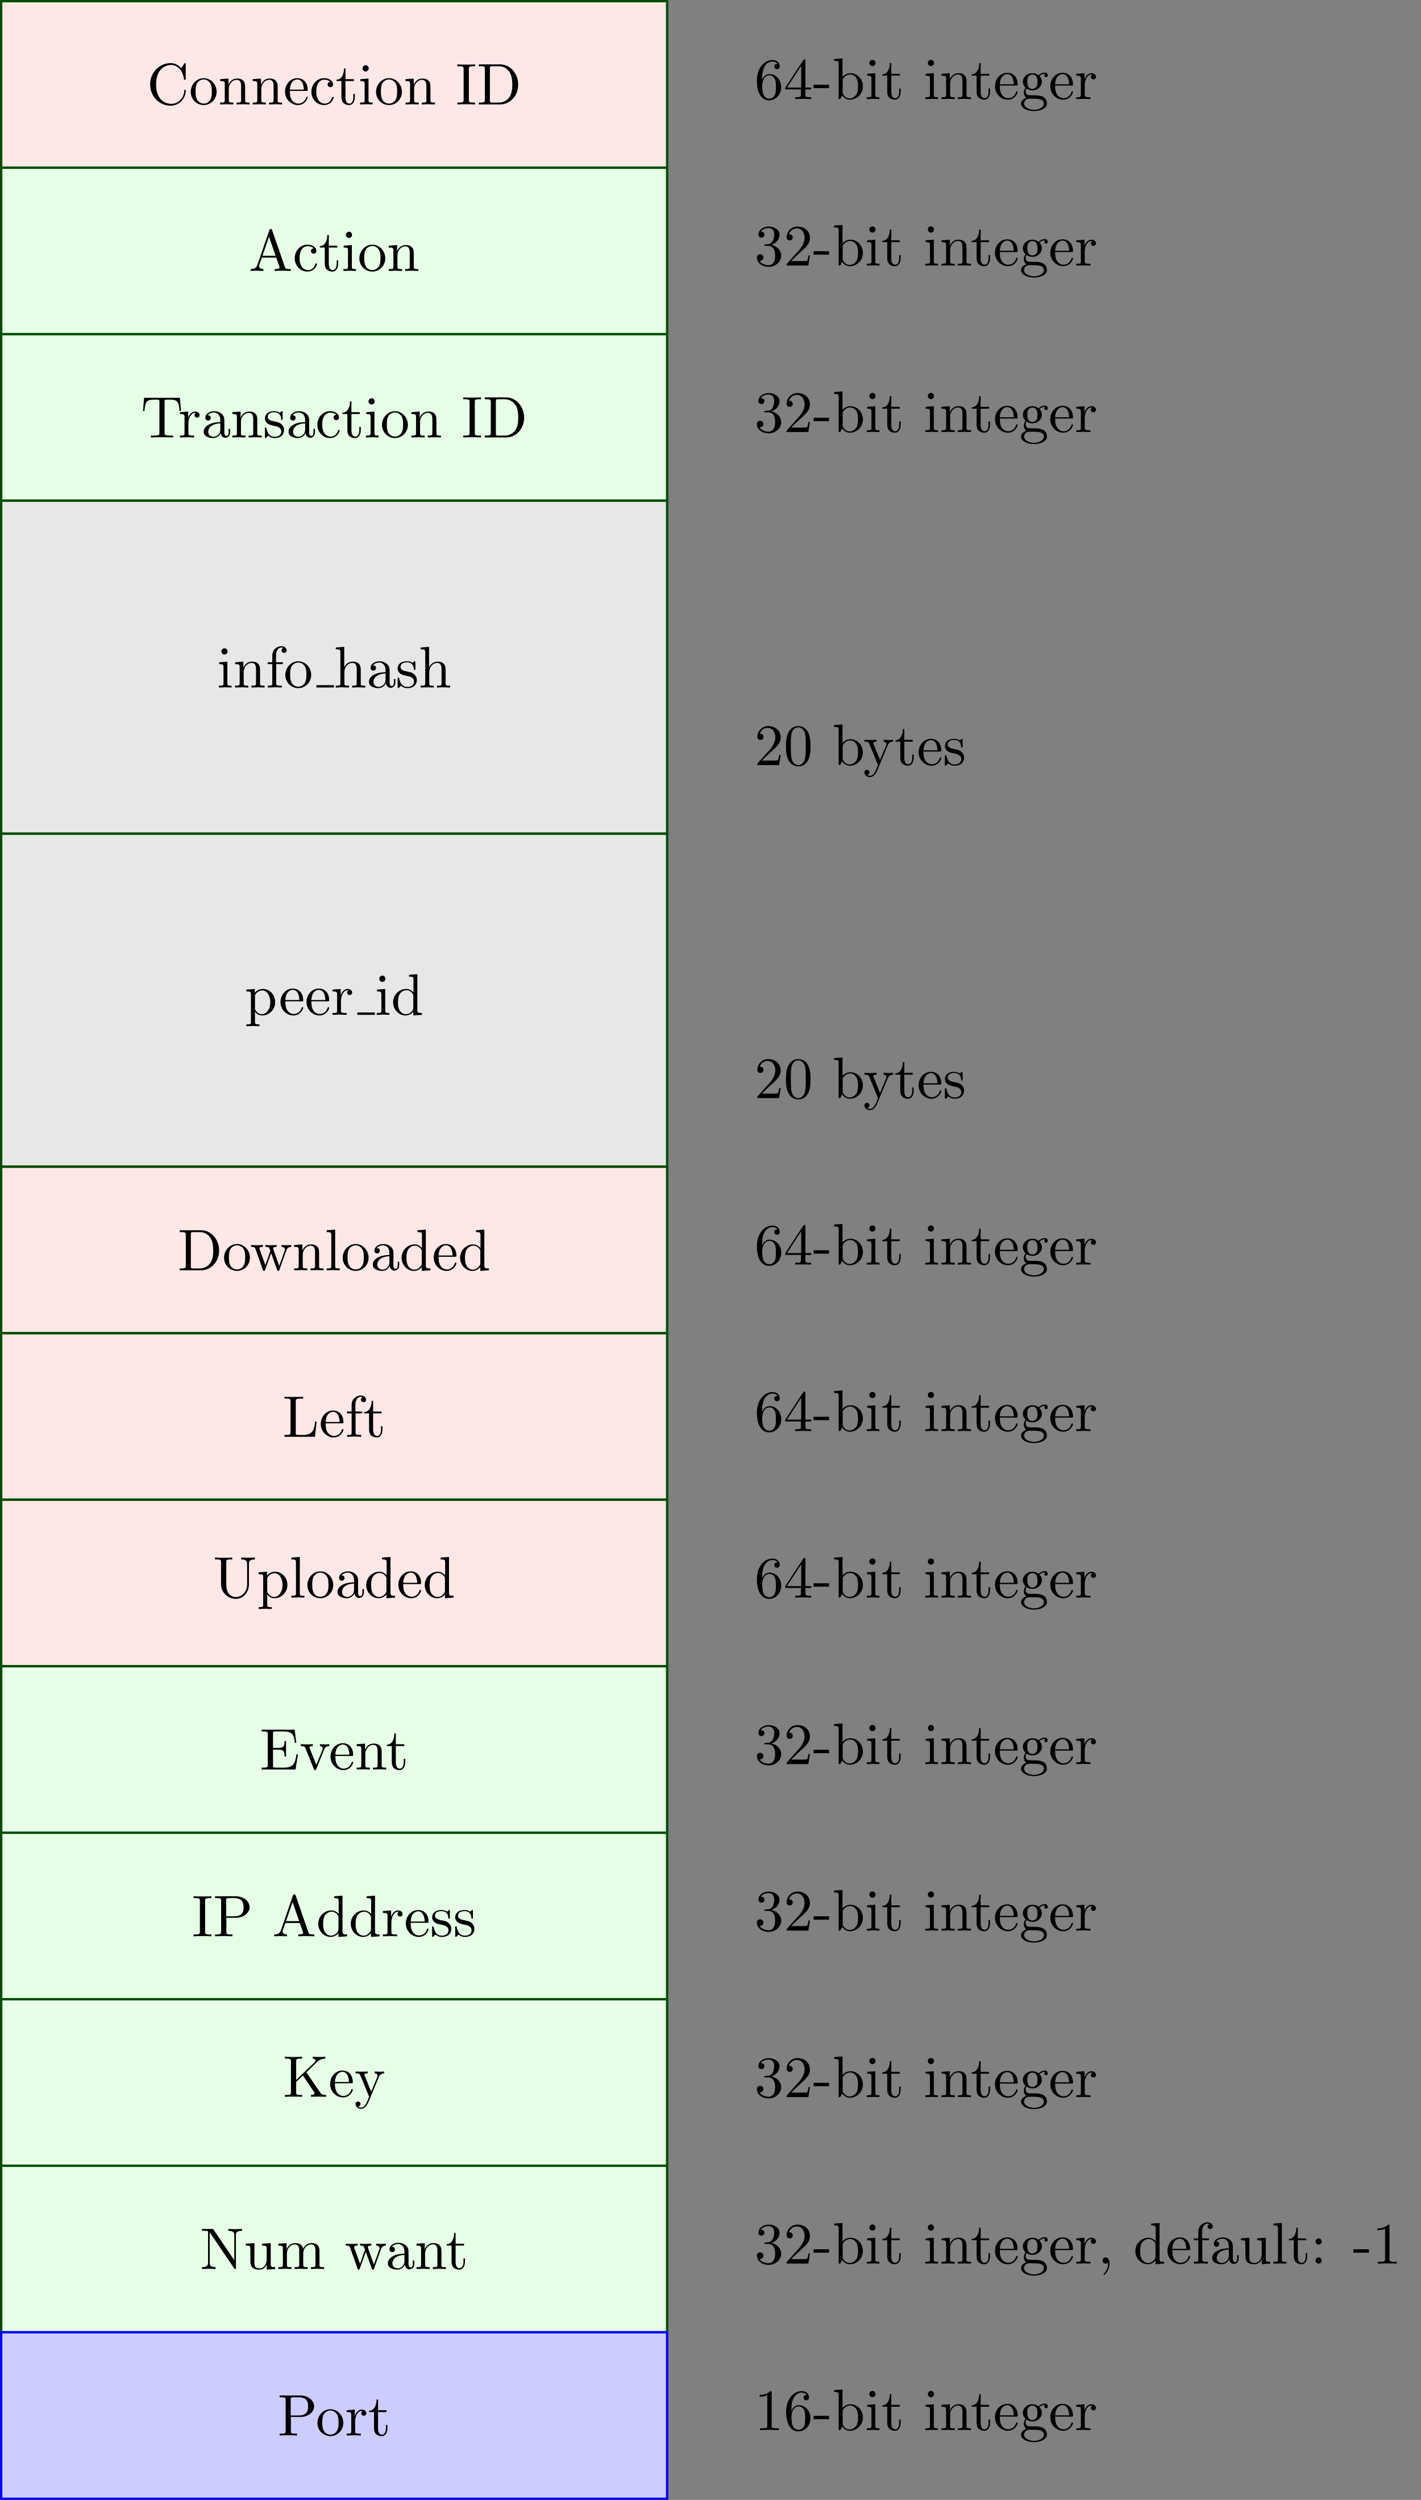 <?xml version="1.0" encoding="UTF-8"?>
<svg xmlns="http://www.w3.org/2000/svg" xmlns:xlink="http://www.w3.org/1999/xlink" width="241.934pt" height="425.595pt" viewBox="0 0 241.934 425.595" version="1.1">
<rect x="0" y="0" width="241.934" height="425.595" fill="#808080" stroke="none"/>
<defs>
<g>
<symbol overflow="visible" id="glyph0-0">
<path style="stroke:none;" d=""/>
</symbol>
<symbol overflow="visible" id="glyph0-1">
<path style="stroke:none;" d="M 0.562 -3.406 C 0.562 -1.344 2.172 0.219 4.031 0.219 C 5.656 0.219 6.625 -1.172 6.625 -2.328 C 6.625 -2.422 6.625 -2.5 6.5 -2.5 C 6.391 -2.5 6.391 -2.438 6.375 -2.328 C 6.297 -0.906 5.234 -0.094 4.141 -0.094 C 3.531 -0.094 1.578 -0.422 1.578 -3.406 C 1.578 -6.375 3.531 -6.719 4.141 -6.719 C 5.219 -6.719 6.109 -5.812 6.312 -4.359 C 6.328 -4.219 6.328 -4.188 6.469 -4.188 C 6.625 -4.188 6.625 -4.219 6.625 -4.422 L 6.625 -6.781 C 6.625 -6.953 6.625 -7.031 6.516 -7.031 C 6.484 -7.031 6.438 -7.031 6.359 -6.906 L 5.859 -6.172 C 5.5 -6.531 4.984 -7.031 4.031 -7.031 C 2.156 -7.031 0.562 -5.438 0.562 -3.406 Z M 0.562 -3.406 "/>
</symbol>
<symbol overflow="visible" id="glyph0-2">
<path style="stroke:none;" d="M 4.688 -2.141 C 4.688 -3.406 3.703 -4.469 2.5 -4.469 C 1.25 -4.469 0.281 -3.375 0.281 -2.141 C 0.281 -0.844 1.312 0.109 2.484 0.109 C 3.688 0.109 4.688 -0.875 4.688 -2.141 Z M 2.5 -0.141 C 2.062 -0.141 1.625 -0.344 1.359 -0.812 C 1.109 -1.25 1.109 -1.859 1.109 -2.219 C 1.109 -2.609 1.109 -3.141 1.344 -3.578 C 1.609 -4.031 2.078 -4.25 2.484 -4.25 C 2.922 -4.25 3.344 -4.031 3.609 -3.594 C 3.875 -3.172 3.875 -2.594 3.875 -2.219 C 3.875 -1.859 3.875 -1.312 3.656 -0.875 C 3.422 -0.422 2.984 -0.141 2.5 -0.141 Z M 2.5 -0.141 "/>
</symbol>
<symbol overflow="visible" id="glyph0-3">
<path style="stroke:none;" d="M 1.094 -3.422 L 1.094 -0.75 C 1.094 -0.312 0.984 -0.312 0.312 -0.312 L 0.312 0 C 0.672 -0.016 1.172 -0.031 1.453 -0.031 C 1.703 -0.031 2.219 -0.016 2.562 0 L 2.562 -0.312 C 1.891 -0.312 1.781 -0.312 1.781 -0.75 L 1.781 -2.594 C 1.781 -3.625 2.5 -4.188 3.125 -4.188 C 3.766 -4.188 3.875 -3.656 3.875 -3.078 L 3.875 -0.75 C 3.875 -0.312 3.766 -0.312 3.094 -0.312 L 3.094 0 C 3.438 -0.016 3.953 -0.031 4.219 -0.031 C 4.469 -0.031 5 -0.016 5.328 0 L 5.328 -0.312 C 4.812 -0.312 4.562 -0.312 4.562 -0.609 L 4.562 -2.516 C 4.562 -3.375 4.562 -3.672 4.25 -4.031 C 4.109 -4.203 3.781 -4.406 3.203 -4.406 C 2.469 -4.406 2 -3.984 1.719 -3.359 L 1.719 -4.406 L 0.312 -4.297 L 0.312 -3.984 C 1.016 -3.984 1.094 -3.922 1.094 -3.422 Z M 1.094 -3.422 "/>
</symbol>
<symbol overflow="visible" id="glyph0-4">
<path style="stroke:none;" d="M 1.109 -2.516 C 1.172 -4 2.016 -4.25 2.359 -4.25 C 3.375 -4.25 3.484 -2.906 3.484 -2.516 Z M 1.109 -2.297 L 3.891 -2.297 C 4.109 -2.297 4.141 -2.297 4.141 -2.516 C 4.141 -3.5 3.594 -4.469 2.359 -4.469 C 1.203 -4.469 0.281 -3.438 0.281 -2.188 C 0.281 -0.859 1.328 0.109 2.469 0.109 C 3.688 0.109 4.141 -1 4.141 -1.188 C 4.141 -1.281 4.062 -1.312 4 -1.312 C 3.922 -1.312 3.891 -1.25 3.875 -1.172 C 3.531 -0.141 2.625 -0.141 2.531 -0.141 C 2.031 -0.141 1.641 -0.438 1.406 -0.812 C 1.109 -1.281 1.109 -1.938 1.109 -2.297 Z M 1.109 -2.297 "/>
</symbol>
<symbol overflow="visible" id="glyph0-5">
<path style="stroke:none;" d="M 1.172 -2.172 C 1.172 -3.797 1.984 -4.219 2.516 -4.219 C 2.609 -4.219 3.234 -4.203 3.578 -3.844 C 3.172 -3.812 3.109 -3.516 3.109 -3.391 C 3.109 -3.125 3.297 -2.938 3.562 -2.938 C 3.828 -2.938 4.031 -3.094 4.031 -3.406 C 4.031 -4.078 3.266 -4.469 2.5 -4.469 C 1.25 -4.469 0.344 -3.391 0.344 -2.156 C 0.344 -0.875 1.328 0.109 2.484 0.109 C 3.812 0.109 4.141 -1.094 4.141 -1.188 C 4.141 -1.281 4.031 -1.281 4 -1.281 C 3.922 -1.281 3.891 -1.25 3.875 -1.188 C 3.594 -0.266 2.938 -0.141 2.578 -0.141 C 2.047 -0.141 1.172 -0.562 1.172 -2.172 Z M 1.172 -2.172 "/>
</symbol>
<symbol overflow="visible" id="glyph0-6">
<path style="stroke:none;" d="M 1.719 -3.984 L 3.156 -3.984 L 3.156 -4.297 L 1.719 -4.297 L 1.719 -6.125 L 1.469 -6.125 C 1.469 -5.312 1.172 -4.25 0.188 -4.203 L 0.188 -3.984 L 1.031 -3.984 L 1.031 -1.234 C 1.031 -0.016 1.969 0.109 2.328 0.109 C 3.031 0.109 3.312 -0.594 3.312 -1.234 L 3.312 -1.797 L 3.062 -1.797 L 3.062 -1.25 C 3.062 -0.516 2.766 -0.141 2.391 -0.141 C 1.719 -0.141 1.719 -1.047 1.719 -1.219 Z M 1.719 -3.984 "/>
</symbol>
<symbol overflow="visible" id="glyph0-7">
<path style="stroke:none;" d="M 1.766 -4.406 L 0.375 -4.297 L 0.375 -3.984 C 1.016 -3.984 1.109 -3.922 1.109 -3.438 L 1.109 -0.75 C 1.109 -0.312 1 -0.312 0.328 -0.312 L 0.328 0 C 0.641 -0.016 1.188 -0.031 1.422 -0.031 C 1.781 -0.031 2.125 -0.016 2.469 0 L 2.469 -0.312 C 1.797 -0.312 1.766 -0.359 1.766 -0.75 Z M 1.797 -6.141 C 1.797 -6.453 1.562 -6.672 1.281 -6.672 C 0.969 -6.672 0.75 -6.406 0.75 -6.141 C 0.75 -5.875 0.969 -5.609 1.281 -5.609 C 1.562 -5.609 1.797 -5.828 1.797 -6.141 Z M 1.797 -6.141 "/>
</symbol>
<symbol overflow="visible" id="glyph0-8">
<path style="stroke:none;" d="M 2.25 -6.031 C 2.25 -6.391 2.266 -6.5 3.062 -6.5 L 3.312 -6.5 L 3.312 -6.812 C 2.969 -6.781 2.188 -6.781 1.797 -6.781 C 1.422 -6.781 0.625 -6.781 0.281 -6.812 L 0.281 -6.5 L 0.531 -6.5 C 1.328 -6.5 1.359 -6.391 1.359 -6.031 L 1.359 -0.781 C 1.359 -0.422 1.328 -0.312 0.531 -0.312 L 0.281 -0.312 L 0.281 0 C 0.625 -0.031 1.422 -0.031 1.797 -0.031 C 2.188 -0.031 2.969 -0.031 3.312 0 L 3.312 -0.312 L 3.062 -0.312 C 2.266 -0.312 2.25 -0.422 2.25 -0.781 Z M 2.25 -6.031 "/>
</symbol>
<symbol overflow="visible" id="glyph0-9">
<path style="stroke:none;" d="M 0.344 -6.812 L 0.344 -6.5 L 0.594 -6.5 C 1.359 -6.5 1.375 -6.391 1.375 -6.031 L 1.375 -0.781 C 1.375 -0.422 1.359 -0.312 0.594 -0.312 L 0.344 -0.312 L 0.344 0 L 4 0 C 5.672 0 7.047 -1.469 7.047 -3.344 C 7.047 -5.25 5.703 -6.812 4 -6.812 Z M 2.719 -0.312 C 2.25 -0.312 2.234 -0.375 2.234 -0.703 L 2.234 -6.094 C 2.234 -6.438 2.25 -6.5 2.719 -6.5 L 3.719 -6.5 C 4.344 -6.5 5.031 -6.281 5.531 -5.578 C 5.969 -4.984 6.047 -4.125 6.047 -3.344 C 6.047 -2.25 5.859 -1.641 5.5 -1.156 C 5.297 -0.891 4.734 -0.312 3.734 -0.312 Z M 2.719 -0.312 "/>
</symbol>
<symbol overflow="visible" id="glyph0-10">
<path style="stroke:none;" d="M 1.312 -3.266 L 1.312 -3.516 C 1.312 -6.031 2.547 -6.391 3.062 -6.391 C 3.297 -6.391 3.719 -6.328 3.938 -5.984 C 3.781 -5.984 3.391 -5.984 3.391 -5.547 C 3.391 -5.234 3.625 -5.078 3.844 -5.078 C 4 -5.078 4.312 -5.172 4.312 -5.562 C 4.312 -6.156 3.875 -6.641 3.047 -6.641 C 1.766 -6.641 0.422 -5.359 0.422 -3.156 C 0.422 -0.484 1.578 0.219 2.5 0.219 C 3.609 0.219 4.562 -0.719 4.562 -2.031 C 4.562 -3.297 3.672 -4.25 2.562 -4.25 C 1.891 -4.25 1.516 -3.75 1.312 -3.266 Z M 2.5 -0.062 C 1.875 -0.062 1.578 -0.656 1.516 -0.812 C 1.328 -1.281 1.328 -2.078 1.328 -2.25 C 1.328 -3.031 1.656 -4.031 2.547 -4.031 C 2.719 -4.031 3.172 -4.031 3.484 -3.406 C 3.656 -3.047 3.656 -2.531 3.656 -2.047 C 3.656 -1.562 3.656 -1.062 3.484 -0.703 C 3.188 -0.109 2.734 -0.062 2.5 -0.062 Z M 2.5 -0.062 "/>
</symbol>
<symbol overflow="visible" id="glyph0-11">
<path style="stroke:none;" d="M 2.938 -1.641 L 2.938 -0.781 C 2.938 -0.422 2.906 -0.312 2.172 -0.312 L 1.969 -0.312 L 1.969 0 C 2.375 -0.031 2.891 -0.031 3.312 -0.031 C 3.734 -0.031 4.25 -0.031 4.672 0 L 4.672 -0.312 L 4.453 -0.312 C 3.719 -0.312 3.703 -0.422 3.703 -0.781 L 3.703 -1.641 L 4.688 -1.641 L 4.688 -1.953 L 3.703 -1.953 L 3.703 -6.484 C 3.703 -6.688 3.703 -6.75 3.531 -6.75 C 3.453 -6.75 3.422 -6.75 3.344 -6.625 L 0.281 -1.953 L 0.281 -1.641 Z M 2.984 -1.953 L 0.562 -1.953 L 2.984 -5.672 Z M 2.984 -1.953 "/>
</symbol>
<symbol overflow="visible" id="glyph0-12">
<path style="stroke:none;" d="M 2.75 -1.859 L 2.75 -2.438 L 0.109 -2.438 L 0.109 -1.859 Z M 2.75 -1.859 "/>
</symbol>
<symbol overflow="visible" id="glyph0-13">
<path style="stroke:none;" d="M 1.719 -3.766 L 1.719 -6.922 L 0.281 -6.812 L 0.281 -6.5 C 0.984 -6.5 1.062 -6.438 1.062 -5.938 L 1.062 0 L 1.312 0 C 1.312 -0.016 1.391 -0.156 1.672 -0.625 C 1.812 -0.391 2.234 0.109 2.969 0.109 C 4.156 0.109 5.188 -0.875 5.188 -2.156 C 5.188 -3.422 4.219 -4.406 3.078 -4.406 C 2.297 -4.406 1.875 -3.938 1.719 -3.766 Z M 1.75 -1.141 L 1.75 -3.188 C 1.75 -3.375 1.75 -3.391 1.859 -3.547 C 2.25 -4.109 2.797 -4.188 3.031 -4.188 C 3.484 -4.188 3.844 -3.922 4.078 -3.547 C 4.344 -3.141 4.359 -2.578 4.359 -2.156 C 4.359 -1.797 4.344 -1.203 4.062 -0.75 C 3.844 -0.438 3.469 -0.109 2.938 -0.109 C 2.484 -0.109 2.125 -0.344 1.891 -0.719 C 1.75 -0.922 1.75 -0.953 1.75 -1.141 Z M 1.75 -1.141 "/>
</symbol>
<symbol overflow="visible" id="glyph0-14">
<path style="stroke:none;" d="M 2.219 -1.719 C 1.344 -1.719 1.344 -2.719 1.344 -2.938 C 1.344 -3.203 1.359 -3.531 1.5 -3.781 C 1.578 -3.891 1.812 -4.172 2.219 -4.172 C 3.078 -4.172 3.078 -3.188 3.078 -2.953 C 3.078 -2.688 3.078 -2.359 2.922 -2.109 C 2.844 -2 2.609 -1.719 2.219 -1.719 Z M 1.062 -1.328 C 1.062 -1.359 1.062 -1.594 1.219 -1.797 C 1.609 -1.516 2.031 -1.484 2.219 -1.484 C 3.141 -1.484 3.828 -2.172 3.828 -2.938 C 3.828 -3.312 3.672 -3.672 3.422 -3.906 C 3.781 -4.25 4.141 -4.297 4.312 -4.297 C 4.344 -4.297 4.391 -4.297 4.422 -4.281 C 4.312 -4.25 4.25 -4.141 4.25 -4.016 C 4.25 -3.844 4.391 -3.734 4.547 -3.734 C 4.641 -3.734 4.828 -3.797 4.828 -4.031 C 4.828 -4.203 4.719 -4.516 4.328 -4.516 C 4.125 -4.516 3.688 -4.453 3.266 -4.047 C 2.844 -4.375 2.438 -4.406 2.219 -4.406 C 1.281 -4.406 0.594 -3.719 0.594 -2.953 C 0.594 -2.516 0.812 -2.141 1.062 -1.922 C 0.938 -1.781 0.75 -1.453 0.75 -1.094 C 0.75 -0.781 0.891 -0.406 1.203 -0.203 C 0.594 -0.047 0.281 0.391 0.281 0.781 C 0.281 1.5 1.266 2.047 2.484 2.047 C 3.656 2.047 4.688 1.547 4.688 0.766 C 4.688 0.422 4.562 -0.094 4.047 -0.375 C 3.516 -0.641 2.938 -0.641 2.328 -0.641 C 2.078 -0.641 1.656 -0.641 1.578 -0.656 C 1.266 -0.703 1.062 -1 1.062 -1.328 Z M 2.5 1.828 C 1.484 1.828 0.797 1.312 0.797 0.781 C 0.797 0.328 1.172 -0.047 1.609 -0.062 L 2.203 -0.062 C 3.062 -0.062 4.172 -0.062 4.172 0.781 C 4.172 1.328 3.469 1.828 2.5 1.828 Z M 2.5 1.828 "/>
</symbol>
<symbol overflow="visible" id="glyph0-15">
<path style="stroke:none;" d="M 1.672 -3.312 L 1.672 -4.406 L 0.281 -4.297 L 0.281 -3.984 C 0.984 -3.984 1.062 -3.922 1.062 -3.422 L 1.062 -0.75 C 1.062 -0.312 0.953 -0.312 0.281 -0.312 L 0.281 0 C 0.672 -0.016 1.141 -0.031 1.422 -0.031 C 1.812 -0.031 2.281 -0.031 2.688 0 L 2.688 -0.312 L 2.469 -0.312 C 1.734 -0.312 1.719 -0.422 1.719 -0.781 L 1.719 -2.312 C 1.719 -3.297 2.141 -4.188 2.891 -4.188 C 2.953 -4.188 2.984 -4.188 3 -4.172 C 2.969 -4.172 2.766 -4.047 2.766 -3.781 C 2.766 -3.516 2.984 -3.359 3.203 -3.359 C 3.375 -3.359 3.625 -3.484 3.625 -3.797 C 3.625 -4.109 3.312 -4.406 2.891 -4.406 C 2.156 -4.406 1.797 -3.734 1.672 -3.312 Z M 1.672 -3.312 "/>
</symbol>
<symbol overflow="visible" id="glyph0-16">
<path style="stroke:none;" d="M 3.969 -6.938 C 3.922 -7.062 3.891 -7.141 3.734 -7.141 C 3.578 -7.141 3.547 -7.078 3.5 -6.938 L 1.438 -0.984 C 1.25 -0.469 0.859 -0.312 0.312 -0.312 L 0.312 0 C 0.547 -0.016 0.984 -0.031 1.328 -0.031 C 1.641 -0.031 2.156 -0.016 2.484 0 L 2.484 -0.312 C 1.984 -0.312 1.734 -0.562 1.734 -0.812 C 1.734 -0.844 1.75 -0.953 1.75 -0.969 L 2.219 -2.266 L 4.672 -2.266 L 5.203 -0.75 C 5.219 -0.703 5.234 -0.641 5.234 -0.609 C 5.234 -0.312 4.672 -0.312 4.406 -0.312 L 4.406 0 C 4.766 -0.031 5.469 -0.031 5.844 -0.031 C 6.266 -0.031 6.734 -0.016 7.141 0 L 7.141 -0.312 L 6.969 -0.312 C 6.375 -0.312 6.234 -0.375 6.125 -0.703 Z M 3.438 -5.828 L 4.562 -2.578 L 2.328 -2.578 Z M 3.438 -5.828 "/>
</symbol>
<symbol overflow="visible" id="glyph0-17">
<path style="stroke:none;" d="M 2.891 -3.516 C 3.703 -3.781 4.281 -4.469 4.281 -5.266 C 4.281 -6.078 3.406 -6.641 2.453 -6.641 C 1.453 -6.641 0.688 -6.047 0.688 -5.281 C 0.688 -4.953 0.906 -4.766 1.203 -4.766 C 1.5 -4.766 1.703 -4.984 1.703 -5.281 C 1.703 -5.766 1.234 -5.766 1.094 -5.766 C 1.391 -6.266 2.047 -6.391 2.406 -6.391 C 2.828 -6.391 3.375 -6.172 3.375 -5.281 C 3.375 -5.156 3.344 -4.578 3.094 -4.141 C 2.797 -3.656 2.453 -3.625 2.203 -3.625 C 2.125 -3.609 1.891 -3.594 1.812 -3.594 C 1.734 -3.578 1.672 -3.562 1.672 -3.469 C 1.672 -3.359 1.734 -3.359 1.906 -3.359 L 2.344 -3.359 C 3.156 -3.359 3.531 -2.688 3.531 -1.703 C 3.531 -0.344 2.844 -0.062 2.406 -0.062 C 1.969 -0.062 1.219 -0.234 0.875 -0.812 C 1.219 -0.766 1.531 -0.984 1.531 -1.359 C 1.531 -1.719 1.266 -1.922 0.984 -1.922 C 0.734 -1.922 0.422 -1.781 0.422 -1.344 C 0.422 -0.438 1.344 0.219 2.438 0.219 C 3.656 0.219 4.562 -0.688 4.562 -1.703 C 4.562 -2.516 3.922 -3.297 2.891 -3.516 Z M 2.891 -3.516 "/>
</symbol>
<symbol overflow="visible" id="glyph0-18">
<path style="stroke:none;" d="M 1.266 -0.766 L 2.328 -1.797 C 3.875 -3.172 4.469 -3.703 4.469 -4.703 C 4.469 -5.844 3.578 -6.641 2.359 -6.641 C 1.234 -6.641 0.5 -5.719 0.5 -4.828 C 0.5 -4.281 1 -4.281 1.031 -4.281 C 1.203 -4.281 1.547 -4.391 1.547 -4.812 C 1.547 -5.062 1.359 -5.328 1.016 -5.328 C 0.938 -5.328 0.922 -5.328 0.891 -5.312 C 1.109 -5.969 1.656 -6.328 2.234 -6.328 C 3.141 -6.328 3.562 -5.516 3.562 -4.703 C 3.562 -3.906 3.078 -3.125 2.516 -2.5 L 0.609 -0.375 C 0.5 -0.266 0.5 -0.234 0.5 0 L 4.203 0 L 4.469 -1.734 L 4.234 -1.734 C 4.172 -1.438 4.109 -1 4 -0.844 C 3.938 -0.766 3.281 -0.766 3.062 -0.766 Z M 1.266 -0.766 "/>
</symbol>
<symbol overflow="visible" id="glyph0-19">
<path style="stroke:none;" d="M 6.641 -6.75 L 0.547 -6.75 L 0.359 -4.5 L 0.609 -4.5 C 0.75 -6.109 0.891 -6.438 2.406 -6.438 C 2.578 -6.438 2.844 -6.438 2.938 -6.422 C 3.156 -6.375 3.156 -6.266 3.156 -6.047 L 3.156 -0.781 C 3.156 -0.453 3.156 -0.312 2.109 -0.312 L 1.703 -0.312 L 1.703 0 C 2.109 -0.031 3.125 -0.031 3.594 -0.031 C 4.047 -0.031 5.078 -0.031 5.484 0 L 5.484 -0.312 L 5.078 -0.312 C 4.031 -0.312 4.031 -0.453 4.031 -0.781 L 4.031 -6.047 C 4.031 -6.234 4.031 -6.375 4.219 -6.422 C 4.328 -6.438 4.594 -6.438 4.781 -6.438 C 6.297 -6.438 6.438 -6.109 6.578 -4.5 L 6.828 -4.5 Z M 6.641 -6.75 "/>
</symbol>
<symbol overflow="visible" id="glyph0-20">
<path style="stroke:none;" d="M 3.312 -0.75 C 3.359 -0.359 3.625 0.062 4.094 0.062 C 4.312 0.062 4.922 -0.078 4.922 -0.891 L 4.922 -1.453 L 4.672 -1.453 L 4.672 -0.891 C 4.672 -0.312 4.422 -0.25 4.312 -0.25 C 3.984 -0.25 3.938 -0.703 3.938 -0.75 L 3.938 -2.734 C 3.938 -3.156 3.938 -3.547 3.578 -3.922 C 3.188 -4.312 2.688 -4.469 2.219 -4.469 C 1.391 -4.469 0.703 -4 0.703 -3.344 C 0.703 -3.047 0.906 -2.875 1.172 -2.875 C 1.453 -2.875 1.625 -3.078 1.625 -3.328 C 1.625 -3.453 1.578 -3.781 1.109 -3.781 C 1.391 -4.141 1.875 -4.25 2.188 -4.25 C 2.688 -4.25 3.25 -3.859 3.25 -2.969 L 3.25 -2.609 C 2.734 -2.578 2.047 -2.547 1.422 -2.25 C 0.672 -1.906 0.422 -1.391 0.422 -0.953 C 0.422 -0.141 1.391 0.109 2.016 0.109 C 2.672 0.109 3.125 -0.297 3.312 -0.75 Z M 3.25 -2.391 L 3.25 -1.391 C 3.25 -0.453 2.531 -0.109 2.078 -0.109 C 1.594 -0.109 1.188 -0.453 1.188 -0.953 C 1.188 -1.5 1.609 -2.328 3.25 -2.391 Z M 3.25 -2.391 "/>
</symbol>
<symbol overflow="visible" id="glyph0-21">
<path style="stroke:none;" d="M 2.078 -1.938 C 2.297 -1.891 3.109 -1.734 3.109 -1.016 C 3.109 -0.516 2.766 -0.109 1.984 -0.109 C 1.141 -0.109 0.781 -0.672 0.594 -1.531 C 0.562 -1.656 0.562 -1.688 0.453 -1.688 C 0.328 -1.688 0.328 -1.625 0.328 -1.453 L 0.328 -0.125 C 0.328 0.047 0.328 0.109 0.438 0.109 C 0.484 0.109 0.5 0.094 0.688 -0.094 C 0.703 -0.109 0.703 -0.125 0.891 -0.312 C 1.328 0.094 1.781 0.109 1.984 0.109 C 3.125 0.109 3.594 -0.562 3.594 -1.281 C 3.594 -1.797 3.297 -2.109 3.172 -2.219 C 2.844 -2.547 2.453 -2.625 2.031 -2.703 C 1.469 -2.812 0.812 -2.938 0.812 -3.516 C 0.812 -3.875 1.062 -4.281 1.922 -4.281 C 3.016 -4.281 3.078 -3.375 3.094 -3.078 C 3.094 -2.984 3.188 -2.984 3.203 -2.984 C 3.344 -2.984 3.344 -3.031 3.344 -3.219 L 3.344 -4.234 C 3.344 -4.391 3.344 -4.469 3.234 -4.469 C 3.188 -4.469 3.156 -4.469 3.031 -4.344 C 3 -4.312 2.906 -4.219 2.859 -4.188 C 2.484 -4.469 2.078 -4.469 1.922 -4.469 C 0.703 -4.469 0.328 -3.797 0.328 -3.234 C 0.328 -2.891 0.484 -2.609 0.75 -2.391 C 1.078 -2.141 1.359 -2.078 2.078 -1.938 Z M 2.078 -1.938 "/>
</symbol>
<symbol overflow="visible" id="glyph0-22">
<path style="stroke:none;" d="M 1.75 -4.297 L 1.75 -5.453 C 1.75 -6.328 2.219 -6.812 2.656 -6.812 C 2.688 -6.812 2.844 -6.812 2.984 -6.734 C 2.875 -6.703 2.688 -6.562 2.688 -6.312 C 2.688 -6.094 2.844 -5.891 3.125 -5.891 C 3.406 -5.891 3.562 -6.094 3.562 -6.328 C 3.562 -6.703 3.188 -7.031 2.656 -7.031 C 1.969 -7.031 1.109 -6.5 1.109 -5.438 L 1.109 -4.297 L 0.328 -4.297 L 0.328 -3.984 L 1.109 -3.984 L 1.109 -0.75 C 1.109 -0.312 1 -0.312 0.344 -0.312 L 0.344 0 C 0.734 -0.016 1.203 -0.031 1.469 -0.031 C 1.875 -0.031 2.344 -0.031 2.734 0 L 2.734 -0.312 L 2.531 -0.312 C 1.797 -0.312 1.781 -0.422 1.781 -0.781 L 1.781 -3.984 L 2.906 -3.984 L 2.906 -4.297 Z M 1.75 -4.297 "/>
</symbol>
<symbol overflow="visible" id="glyph0-23">
<path style="stroke:none;" d="M 1.094 -0.75 C 1.094 -0.312 0.984 -0.312 0.312 -0.312 L 0.312 0 C 0.672 -0.016 1.172 -0.031 1.453 -0.031 C 1.703 -0.031 2.219 -0.016 2.562 0 L 2.562 -0.312 C 1.891 -0.312 1.781 -0.312 1.781 -0.75 L 1.781 -2.594 C 1.781 -3.625 2.5 -4.188 3.125 -4.188 C 3.766 -4.188 3.875 -3.656 3.875 -3.078 L 3.875 -0.75 C 3.875 -0.312 3.766 -0.312 3.094 -0.312 L 3.094 0 C 3.438 -0.016 3.953 -0.031 4.219 -0.031 C 4.469 -0.031 5 -0.016 5.328 0 L 5.328 -0.312 C 4.812 -0.312 4.562 -0.312 4.562 -0.609 L 4.562 -2.516 C 4.562 -3.375 4.562 -3.672 4.25 -4.031 C 4.109 -4.203 3.781 -4.406 3.203 -4.406 C 2.359 -4.406 1.922 -3.812 1.75 -3.422 L 1.75 -6.922 L 0.312 -6.812 L 0.312 -6.5 C 1.016 -6.5 1.094 -6.438 1.094 -5.938 Z M 1.094 -0.75 "/>
</symbol>
<symbol overflow="visible" id="glyph0-24">
<path style="stroke:none;" d="M 4.578 -3.188 C 4.578 -3.984 4.531 -4.781 4.188 -5.516 C 3.734 -6.484 2.906 -6.641 2.5 -6.641 C 1.891 -6.641 1.172 -6.375 0.75 -5.453 C 0.438 -4.766 0.391 -3.984 0.391 -3.188 C 0.391 -2.438 0.422 -1.547 0.844 -0.781 C 1.266 0.016 2 0.219 2.484 0.219 C 3.016 0.219 3.781 0.016 4.219 -0.938 C 4.531 -1.625 4.578 -2.406 4.578 -3.188 Z M 2.484 0 C 2.094 0 1.5 -0.25 1.328 -1.203 C 1.219 -1.797 1.219 -2.719 1.219 -3.312 C 1.219 -3.953 1.219 -4.609 1.297 -5.141 C 1.484 -6.328 2.234 -6.422 2.484 -6.422 C 2.812 -6.422 3.469 -6.234 3.656 -5.25 C 3.766 -4.688 3.766 -3.938 3.766 -3.312 C 3.766 -2.562 3.766 -1.891 3.656 -1.25 C 3.5 -0.297 2.938 0 2.484 0 Z M 2.484 0 "/>
</symbol>
<symbol overflow="visible" id="glyph0-25">
<path style="stroke:none;" d="M 4.141 -3.344 C 4.391 -3.984 4.906 -3.984 5.062 -3.984 L 5.062 -4.297 C 4.828 -4.281 4.547 -4.266 4.312 -4.266 C 4.141 -4.266 3.672 -4.281 3.453 -4.297 L 3.453 -3.984 C 3.766 -3.984 3.922 -3.812 3.922 -3.562 C 3.922 -3.453 3.906 -3.438 3.859 -3.312 L 2.844 -0.875 L 1.75 -3.547 C 1.703 -3.656 1.688 -3.688 1.688 -3.734 C 1.688 -3.984 2.047 -3.984 2.25 -3.984 L 2.25 -4.297 C 1.984 -4.281 1.328 -4.266 1.156 -4.266 C 0.891 -4.266 0.484 -4.281 0.188 -4.297 L 0.188 -3.984 C 0.672 -3.984 0.859 -3.984 1 -3.641 L 2.5 0 C 2.438 0.125 2.297 0.453 2.25 0.594 C 2.031 1.141 1.75 1.828 1.109 1.828 C 1.062 1.828 0.828 1.828 0.641 1.641 C 0.953 1.609 1.031 1.391 1.031 1.219 C 1.031 0.969 0.844 0.812 0.609 0.812 C 0.406 0.812 0.188 0.938 0.188 1.234 C 0.188 1.688 0.609 2.047 1.109 2.047 C 1.734 2.047 2.141 1.469 2.375 0.906 Z M 4.141 -3.344 "/>
</symbol>
<symbol overflow="visible" id="glyph0-26">
<path style="stroke:none;" d="M 1.719 -3.75 L 1.719 -4.406 L 0.281 -4.297 L 0.281 -3.984 C 0.984 -3.984 1.062 -3.922 1.062 -3.484 L 1.062 1.172 C 1.062 1.625 0.953 1.625 0.281 1.625 L 0.281 1.938 C 0.625 1.922 1.141 1.906 1.391 1.906 C 1.672 1.906 2.172 1.922 2.516 1.938 L 2.516 1.625 C 1.859 1.625 1.75 1.625 1.75 1.172 L 1.75 -0.594 C 1.797 -0.422 2.219 0.109 2.969 0.109 C 4.156 0.109 5.188 -0.875 5.188 -2.156 C 5.188 -3.422 4.234 -4.406 3.109 -4.406 C 2.328 -4.406 1.906 -3.969 1.719 -3.75 Z M 1.75 -1.141 L 1.75 -3.359 C 2.031 -3.875 2.516 -4.156 3.031 -4.156 C 3.766 -4.156 4.359 -3.281 4.359 -2.156 C 4.359 -0.953 3.672 -0.109 2.938 -0.109 C 2.531 -0.109 2.156 -0.312 1.891 -0.719 C 1.75 -0.922 1.75 -0.938 1.75 -1.141 Z M 1.75 -1.141 "/>
</symbol>
<symbol overflow="visible" id="glyph0-27">
<path style="stroke:none;" d="M 3.781 -0.547 L 3.781 0.109 L 5.25 0 L 5.25 -0.312 C 4.562 -0.312 4.469 -0.375 4.469 -0.875 L 4.469 -6.922 L 3.047 -6.812 L 3.047 -6.5 C 3.734 -6.5 3.812 -6.438 3.812 -5.938 L 3.812 -3.781 C 3.531 -4.141 3.094 -4.406 2.562 -4.406 C 1.391 -4.406 0.344 -3.422 0.344 -2.141 C 0.344 -0.875 1.312 0.109 2.453 0.109 C 3.094 0.109 3.531 -0.234 3.781 -0.547 Z M 3.781 -3.219 L 3.781 -1.172 C 3.781 -1 3.781 -0.984 3.672 -0.812 C 3.375 -0.328 2.938 -0.109 2.5 -0.109 C 2.047 -0.109 1.688 -0.375 1.453 -0.75 C 1.203 -1.156 1.172 -1.719 1.172 -2.141 C 1.172 -2.5 1.188 -3.094 1.469 -3.547 C 1.688 -3.859 2.062 -4.188 2.609 -4.188 C 2.953 -4.188 3.375 -4.031 3.672 -3.594 C 3.781 -3.422 3.781 -3.406 3.781 -3.219 Z M 3.781 -3.219 "/>
</symbol>
<symbol overflow="visible" id="glyph0-28">
<path style="stroke:none;" d="M 6.172 -3.344 C 6.344 -3.844 6.656 -3.984 7.016 -3.984 L 7.016 -4.297 C 6.781 -4.281 6.5 -4.266 6.281 -4.266 C 5.984 -4.266 5.547 -4.281 5.359 -4.297 L 5.359 -3.984 C 5.719 -3.984 5.938 -3.797 5.938 -3.516 C 5.938 -3.453 5.938 -3.422 5.875 -3.297 L 4.969 -0.75 L 3.984 -3.531 C 3.953 -3.656 3.938 -3.672 3.938 -3.719 C 3.938 -3.984 4.328 -3.984 4.531 -3.984 L 4.531 -4.297 C 4.234 -4.281 3.734 -4.266 3.484 -4.266 C 3.188 -4.266 2.906 -4.281 2.609 -4.297 L 2.609 -3.984 C 2.969 -3.984 3.125 -3.969 3.234 -3.844 C 3.281 -3.781 3.391 -3.484 3.453 -3.297 L 2.609 -0.875 L 1.656 -3.531 C 1.609 -3.656 1.609 -3.672 1.609 -3.719 C 1.609 -3.984 2 -3.984 2.188 -3.984 L 2.188 -4.297 C 1.891 -4.281 1.328 -4.266 1.109 -4.266 C 1.062 -4.266 0.531 -4.281 0.172 -4.297 L 0.172 -3.984 C 0.672 -3.984 0.797 -3.953 0.922 -3.641 L 2.172 -0.109 C 2.219 0.031 2.25 0.109 2.375 0.109 C 2.516 0.109 2.531 0.047 2.578 -0.094 L 3.594 -2.906 L 4.609 -0.078 C 4.641 0.031 4.672 0.109 4.812 0.109 C 4.938 0.109 4.969 0.016 5 -0.078 Z M 6.172 -3.344 "/>
</symbol>
<symbol overflow="visible" id="glyph0-29">
<path style="stroke:none;" d="M 1.766 -6.922 L 0.328 -6.812 L 0.328 -6.5 C 1.031 -6.5 1.109 -6.438 1.109 -5.938 L 1.109 -0.75 C 1.109 -0.312 1 -0.312 0.328 -0.312 L 0.328 0 C 0.656 -0.016 1.188 -0.031 1.438 -0.031 C 1.688 -0.031 2.172 -0.016 2.547 0 L 2.547 -0.312 C 1.875 -0.312 1.766 -0.312 1.766 -0.75 Z M 1.766 -6.922 "/>
</symbol>
<symbol overflow="visible" id="glyph0-30">
<path style="stroke:none;" d="M 5.797 -2.578 L 5.547 -2.578 C 5.438 -1.562 5.297 -0.312 3.547 -0.312 L 2.734 -0.312 C 2.266 -0.312 2.25 -0.375 2.25 -0.703 L 2.25 -6.016 C 2.25 -6.359 2.25 -6.5 3.188 -6.5 L 3.516 -6.5 L 3.516 -6.812 C 3.156 -6.781 2.25 -6.781 1.844 -6.781 C 1.453 -6.781 0.672 -6.781 0.328 -6.812 L 0.328 -6.5 L 0.562 -6.5 C 1.328 -6.5 1.359 -6.391 1.359 -6.031 L 1.359 -0.781 C 1.359 -0.422 1.328 -0.312 0.562 -0.312 L 0.328 -0.312 L 0.328 0 L 5.516 0 Z M 5.797 -2.578 "/>
</symbol>
<symbol overflow="visible" id="glyph0-31">
<path style="stroke:none;" d="M 5.797 -2.297 C 5.797 -0.891 4.828 -0.094 3.891 -0.094 C 3.422 -0.094 2.25 -0.344 2.25 -2.234 L 2.25 -6.031 C 2.25 -6.391 2.266 -6.5 3.031 -6.5 L 3.266 -6.5 L 3.266 -6.812 C 2.922 -6.781 2.188 -6.781 1.797 -6.781 C 1.422 -6.781 0.672 -6.781 0.328 -6.812 L 0.328 -6.5 L 0.562 -6.5 C 1.328 -6.5 1.359 -6.391 1.359 -6.031 L 1.359 -2.266 C 1.359 -0.875 2.516 0.219 3.875 0.219 C 5.016 0.219 5.906 -0.703 6.078 -1.844 C 6.109 -2.047 6.109 -2.141 6.109 -2.531 L 6.109 -5.719 C 6.109 -6.047 6.109 -6.5 7.141 -6.5 L 7.141 -6.812 C 6.781 -6.797 6.297 -6.781 5.969 -6.781 C 5.609 -6.781 5.141 -6.797 4.781 -6.812 L 4.781 -6.5 C 5.797 -6.5 5.797 -6.031 5.797 -5.766 Z M 5.797 -2.297 "/>
</symbol>
<symbol overflow="visible" id="glyph0-32">
<path style="stroke:none;" d="M 1.359 -0.781 C 1.359 -0.422 1.328 -0.312 0.562 -0.312 L 0.328 -0.312 L 0.328 0 L 6.078 0 L 6.5 -2.578 L 6.25 -2.578 C 6 -1.031 5.766 -0.312 4.062 -0.312 L 2.734 -0.312 C 2.266 -0.312 2.25 -0.375 2.25 -0.703 L 2.25 -3.375 L 3.141 -3.375 C 4.109 -3.375 4.219 -3.047 4.219 -2.203 L 4.469 -2.203 L 4.469 -4.844 L 4.219 -4.844 C 4.219 -3.984 4.109 -3.672 3.141 -3.672 L 2.25 -3.672 L 2.25 -6.078 C 2.25 -6.406 2.266 -6.469 2.734 -6.469 L 4.016 -6.469 C 5.547 -6.469 5.812 -5.922 5.969 -4.531 L 6.219 -4.531 L 5.938 -6.781 L 0.328 -6.781 L 0.328 -6.469 L 0.562 -6.469 C 1.328 -6.469 1.359 -6.359 1.359 -6 Z M 1.359 -0.781 "/>
</symbol>
<symbol overflow="visible" id="glyph0-33">
<path style="stroke:none;" d="M 4.141 -3.312 C 4.234 -3.547 4.406 -3.984 5.062 -3.984 L 5.062 -4.297 C 4.828 -4.281 4.547 -4.266 4.312 -4.266 C 4.078 -4.266 3.625 -4.281 3.453 -4.297 L 3.453 -3.984 C 3.812 -3.984 3.922 -3.75 3.922 -3.562 C 3.922 -3.469 3.906 -3.422 3.875 -3.312 L 2.844 -0.781 L 1.734 -3.562 C 1.672 -3.688 1.672 -3.703 1.672 -3.734 C 1.672 -3.984 2.062 -3.984 2.25 -3.984 L 2.25 -4.297 C 1.938 -4.281 1.391 -4.266 1.156 -4.266 C 0.891 -4.266 0.484 -4.281 0.188 -4.297 L 0.188 -3.984 C 0.812 -3.984 0.859 -3.922 0.984 -3.625 L 2.422 -0.078 C 2.484 0.062 2.5 0.109 2.625 0.109 C 2.766 0.109 2.797 0.016 2.844 -0.078 Z M 4.141 -3.312 "/>
</symbol>
<symbol overflow="visible" id="glyph0-34">
<path style="stroke:none;" d="M 2.266 -3.156 L 3.953 -3.156 C 5.141 -3.156 6.219 -3.953 6.219 -4.953 C 6.219 -5.938 5.234 -6.812 3.875 -6.812 L 0.344 -6.812 L 0.344 -6.5 L 0.594 -6.5 C 1.359 -6.5 1.375 -6.391 1.375 -6.031 L 1.375 -0.781 C 1.375 -0.422 1.359 -0.312 0.594 -0.312 L 0.344 -0.312 L 0.344 0 C 0.703 -0.031 1.438 -0.031 1.812 -0.031 C 2.188 -0.031 2.938 -0.031 3.297 0 L 3.297 -0.312 L 3.047 -0.312 C 2.281 -0.312 2.266 -0.422 2.266 -0.781 Z M 2.234 -3.406 L 2.234 -6.094 C 2.234 -6.438 2.25 -6.5 2.719 -6.5 L 3.609 -6.5 C 5.188 -6.5 5.188 -5.438 5.188 -4.953 C 5.188 -4.484 5.188 -3.406 3.609 -3.406 Z M 2.234 -3.406 "/>
</symbol>
<symbol overflow="visible" id="glyph0-35">
<path style="stroke:none;" d="M 3.984 -4.172 L 5.781 -5.906 C 5.859 -5.984 6.391 -6.484 7.203 -6.5 L 7.203 -6.812 C 6.938 -6.781 6.625 -6.781 6.344 -6.781 C 5.984 -6.781 5.422 -6.781 5.078 -6.812 L 5.078 -6.5 C 5.484 -6.484 5.547 -6.266 5.547 -6.172 C 5.547 -6.016 5.438 -5.906 5.359 -5.844 L 2.25 -2.859 L 2.25 -6.031 C 2.25 -6.391 2.266 -6.5 3.031 -6.5 L 3.266 -6.5 L 3.266 -6.812 C 2.922 -6.781 2.188 -6.781 1.797 -6.781 C 1.422 -6.781 0.672 -6.781 0.328 -6.812 L 0.328 -6.5 L 0.562 -6.5 C 1.328 -6.5 1.359 -6.391 1.359 -6.031 L 1.359 -0.781 C 1.359 -0.422 1.328 -0.312 0.562 -0.312 L 0.328 -0.312 L 0.328 0 C 0.672 -0.031 1.422 -0.031 1.797 -0.031 C 2.172 -0.031 2.922 -0.031 3.266 0 L 3.266 -0.312 L 3.031 -0.312 C 2.266 -0.312 2.25 -0.422 2.25 -0.781 L 2.25 -2.516 L 3.406 -3.625 L 5.203 -0.953 C 5.266 -0.859 5.359 -0.734 5.359 -0.609 C 5.359 -0.312 4.969 -0.312 4.766 -0.312 L 4.766 0 C 5.109 -0.031 5.812 -0.031 6.188 -0.031 C 6.547 -0.031 6.922 -0.016 7.344 0 L 7.344 -0.312 C 6.797 -0.312 6.594 -0.344 6.297 -0.781 Z M 3.984 -4.172 "/>
</symbol>
<symbol overflow="visible" id="glyph0-36">
<path style="stroke:none;" d="M 2.312 -6.672 C 2.219 -6.797 2.219 -6.812 2.031 -6.812 L 0.328 -6.812 L 0.328 -6.5 L 0.625 -6.5 C 0.766 -6.5 0.969 -6.484 1.109 -6.484 C 1.344 -6.453 1.359 -6.438 1.359 -6.25 L 1.359 -1.047 C 1.359 -0.781 1.359 -0.312 0.328 -0.312 L 0.328 0 C 0.672 -0.016 1.172 -0.031 1.5 -0.031 C 1.828 -0.031 2.312 -0.016 2.656 0 L 2.656 -0.312 C 1.641 -0.312 1.641 -0.781 1.641 -1.047 L 1.641 -6.234 C 1.688 -6.188 1.688 -6.172 1.734 -6.109 L 5.797 -0.125 C 5.891 -0.016 5.906 0 5.969 0 C 6.109 0 6.109 -0.062 6.109 -0.266 L 6.109 -5.766 C 6.109 -6.031 6.109 -6.5 7.141 -6.5 L 7.141 -6.812 C 6.781 -6.797 6.297 -6.781 5.969 -6.781 C 5.641 -6.781 5.156 -6.797 4.812 -6.812 L 4.812 -6.5 C 5.828 -6.5 5.828 -6.031 5.828 -5.766 L 5.828 -1.5 Z M 2.312 -6.672 "/>
</symbol>
<symbol overflow="visible" id="glyph0-37">
<path style="stroke:none;" d="M 3.891 -0.781 L 3.891 0.109 L 5.328 0 L 5.328 -0.312 C 4.641 -0.312 4.562 -0.375 4.562 -0.875 L 4.562 -4.406 L 3.094 -4.297 L 3.094 -3.984 C 3.781 -3.984 3.875 -3.922 3.875 -3.422 L 3.875 -1.656 C 3.875 -0.781 3.391 -0.109 2.656 -0.109 C 1.828 -0.109 1.781 -0.578 1.781 -1.094 L 1.781 -4.406 L 0.312 -4.297 L 0.312 -3.984 C 1.094 -3.984 1.094 -3.953 1.094 -3.078 L 1.094 -1.578 C 1.094 -0.797 1.094 0.109 2.609 0.109 C 3.172 0.109 3.609 -0.172 3.891 -0.781 Z M 3.891 -0.781 "/>
</symbol>
<symbol overflow="visible" id="glyph0-38">
<path style="stroke:none;" d="M 1.094 -3.422 L 1.094 -0.75 C 1.094 -0.312 0.984 -0.312 0.312 -0.312 L 0.312 0 C 0.672 -0.016 1.172 -0.031 1.453 -0.031 C 1.703 -0.031 2.219 -0.016 2.562 0 L 2.562 -0.312 C 1.891 -0.312 1.781 -0.312 1.781 -0.75 L 1.781 -2.594 C 1.781 -3.625 2.5 -4.188 3.125 -4.188 C 3.766 -4.188 3.875 -3.656 3.875 -3.078 L 3.875 -0.75 C 3.875 -0.312 3.766 -0.312 3.094 -0.312 L 3.094 0 C 3.438 -0.016 3.953 -0.031 4.219 -0.031 C 4.469 -0.031 5 -0.016 5.328 0 L 5.328 -0.312 C 4.672 -0.312 4.562 -0.312 4.562 -0.75 L 4.562 -2.594 C 4.562 -3.625 5.266 -4.188 5.906 -4.188 C 6.531 -4.188 6.641 -3.656 6.641 -3.078 L 6.641 -0.75 C 6.641 -0.312 6.531 -0.312 5.859 -0.312 L 5.859 0 C 6.203 -0.016 6.719 -0.031 6.984 -0.031 C 7.25 -0.031 7.766 -0.016 8.109 0 L 8.109 -0.312 C 7.594 -0.312 7.344 -0.312 7.328 -0.609 L 7.328 -2.516 C 7.328 -3.375 7.328 -3.672 7.016 -4.031 C 6.875 -4.203 6.547 -4.406 5.969 -4.406 C 5.141 -4.406 4.688 -3.812 4.531 -3.422 C 4.391 -4.297 3.656 -4.406 3.203 -4.406 C 2.469 -4.406 2 -3.984 1.719 -3.359 L 1.719 -4.406 L 0.312 -4.297 L 0.312 -3.984 C 1.016 -3.984 1.094 -3.922 1.094 -3.422 Z M 1.094 -3.422 "/>
</symbol>
<symbol overflow="visible" id="glyph0-39">
<path style="stroke:none;" d="M 2.031 -0.016 C 2.031 -0.641 1.781 -1.062 1.391 -1.062 C 1.031 -1.062 0.859 -0.781 0.859 -0.531 C 0.859 -0.266 1.031 0 1.391 0 C 1.547 0 1.672 -0.062 1.766 -0.141 L 1.781 -0.156 C 1.797 -0.156 1.797 -0.156 1.797 -0.016 C 1.797 0.625 1.531 1.234 1.094 1.703 C 1.031 1.766 1.016 1.781 1.016 1.812 C 1.016 1.891 1.062 1.922 1.109 1.922 C 1.234 1.922 2.031 1.141 2.031 -0.016 Z M 2.031 -0.016 "/>
</symbol>
<symbol overflow="visible" id="glyph0-40">
<path style="stroke:none;" d="M 1.906 -3.766 C 1.906 -4.062 1.672 -4.297 1.391 -4.297 C 1.094 -4.297 0.859 -4.062 0.859 -3.766 C 0.859 -3.484 1.094 -3.234 1.391 -3.234 C 1.672 -3.234 1.906 -3.484 1.906 -3.766 Z M 1.906 -0.531 C 1.906 -0.812 1.672 -1.062 1.391 -1.062 C 1.094 -1.062 0.859 -0.812 0.859 -0.531 C 0.859 -0.234 1.094 0 1.391 0 C 1.672 0 1.906 -0.234 1.906 -0.531 Z M 1.906 -0.531 "/>
</symbol>
<symbol overflow="visible" id="glyph0-41">
<path style="stroke:none;" d="M 2.938 -6.375 C 2.938 -6.625 2.938 -6.641 2.703 -6.641 C 2.078 -6 1.203 -6 0.891 -6 L 0.891 -5.688 C 1.094 -5.688 1.672 -5.688 2.188 -5.953 L 2.188 -0.781 C 2.188 -0.422 2.156 -0.312 1.266 -0.312 L 0.953 -0.312 L 0.953 0 C 1.297 -0.031 2.156 -0.031 2.562 -0.031 C 2.953 -0.031 3.828 -0.031 4.172 0 L 4.172 -0.312 L 3.859 -0.312 C 2.953 -0.312 2.938 -0.422 2.938 -0.781 Z M 2.938 -6.375 "/>
</symbol>
</g>
<clipPath id="clip1">
  <path d="M 0 397 L 114 397 L 114 425.594 L 0 425.594 Z M 0 397 "/>
</clipPath>
<clipPath id="clip2">
  <path d="M 0 396 L 114 396 L 114 425.594 L 0 425.594 Z M 0 396 "/>
</clipPath>
</defs>
<g id="surface1">
<path style="fill-rule:nonzero;fill:rgb(98.999%,90.999%,89.999%);fill-opacity:1;stroke-width:0.399;stroke-linecap:butt;stroke-linejoin:miter;stroke:rgb(0%,29.999%,0%);stroke-opacity:1;stroke-miterlimit:10;" d="M -56.693 -42.521 L -56.693 -14.173 L 56.694 -14.173 L 56.694 -42.521 Z M -56.693 -42.521 " transform="matrix(1,0,0,-1,56.892,-13.974)"/>
<g style="fill:rgb(0%,0%,0%);fill-opacity:1;">
  <use xlink:href="#glyph0-1" x="24.998" y="17.776"/>
  <use xlink:href="#glyph0-2" x="32.193" y="17.776"/>
  <use xlink:href="#glyph0-3" x="37.174" y="17.776"/>
  <use xlink:href="#glyph0-3" x="42.71" y="17.776"/>
  <use xlink:href="#glyph0-4" x="48.245" y="17.776"/>
  <use xlink:href="#glyph0-5" x="52.672" y="17.776"/>
  <use xlink:href="#glyph0-6" x="57.099" y="17.776"/>
  <use xlink:href="#glyph0-7" x="60.974" y="17.776"/>
  <use xlink:href="#glyph0-2" x="63.742" y="17.776"/>
  <use xlink:href="#glyph0-3" x="68.723" y="17.776"/>
</g>
<g style="fill:rgb(0%,0%,0%);fill-opacity:1;">
  <use xlink:href="#glyph0-8" x="77.576" y="17.776"/>
  <use xlink:href="#glyph0-9" x="81.173" y="17.776"/>
</g>
<g style="fill:rgb(0%,0%,0%);fill-opacity:1;">
  <use xlink:href="#glyph0-10" x="128.443" y="16.863"/>
  <use xlink:href="#glyph0-11" x="133.424" y="16.863"/>
  <use xlink:href="#glyph0-12" x="138.406" y="16.863"/>
  <use xlink:href="#glyph0-13" x="141.726" y="16.863"/>
  <use xlink:href="#glyph0-7" x="147.261" y="16.863"/>
  <use xlink:href="#glyph0-6" x="150.029" y="16.863"/>
</g>
<g style="fill:rgb(0%,0%,0%);fill-opacity:1;">
  <use xlink:href="#glyph0-7" x="157.221" y="16.863"/>
  <use xlink:href="#glyph0-3" x="159.989" y="16.863"/>
</g>
<g style="fill:rgb(0%,0%,0%);fill-opacity:1;">
  <use xlink:href="#glyph0-6" x="165.245" y="16.863"/>
  <use xlink:href="#glyph0-4" x="169.119" y="16.863"/>
</g>
<g style="fill:rgb(0%,0%,0%);fill-opacity:1;">
  <use xlink:href="#glyph0-14" x="173.557" y="16.863"/>
  <use xlink:href="#glyph0-4" x="178.538" y="16.863"/>
  <use xlink:href="#glyph0-15" x="182.965" y="16.863"/>
</g>
<path style="fill-rule:nonzero;fill:rgb(89.999%,100%,89.999%);fill-opacity:1;stroke-width:0.399;stroke-linecap:butt;stroke-linejoin:miter;stroke:rgb(0%,29.999%,0%);stroke-opacity:1;stroke-miterlimit:10;" d="M -56.693 -70.869 L -56.693 -42.521 L 56.694 -42.521 L 56.694 -70.869 Z M -56.693 -70.869 " transform="matrix(1,0,0,-1,56.892,-13.974)"/>
<g style="fill:rgb(0%,0%,0%);fill-opacity:1;">
  <use xlink:href="#glyph0-16" x="42.363" y="46.123"/>
  <use xlink:href="#glyph0-5" x="49.835" y="46.123"/>
  <use xlink:href="#glyph0-6" x="54.262" y="46.123"/>
  <use xlink:href="#glyph0-7" x="58.137" y="46.123"/>
  <use xlink:href="#glyph0-2" x="60.904" y="46.123"/>
  <use xlink:href="#glyph0-3" x="65.886" y="46.123"/>
</g>
<g style="fill:rgb(0%,0%,0%);fill-opacity:1;">
  <use xlink:href="#glyph0-17" x="128.443" y="45.209"/>
  <use xlink:href="#glyph0-18" x="133.424" y="45.209"/>
  <use xlink:href="#glyph0-12" x="138.406" y="45.209"/>
  <use xlink:href="#glyph0-13" x="141.726" y="45.209"/>
  <use xlink:href="#glyph0-7" x="147.261" y="45.209"/>
  <use xlink:href="#glyph0-6" x="150.029" y="45.209"/>
</g>
<g style="fill:rgb(0%,0%,0%);fill-opacity:1;">
  <use xlink:href="#glyph0-7" x="157.221" y="45.209"/>
  <use xlink:href="#glyph0-3" x="159.989" y="45.209"/>
</g>
<g style="fill:rgb(0%,0%,0%);fill-opacity:1;">
  <use xlink:href="#glyph0-6" x="165.245" y="45.209"/>
  <use xlink:href="#glyph0-4" x="169.119" y="45.209"/>
</g>
<g style="fill:rgb(0%,0%,0%);fill-opacity:1;">
  <use xlink:href="#glyph0-14" x="173.557" y="45.209"/>
  <use xlink:href="#glyph0-4" x="178.538" y="45.209"/>
  <use xlink:href="#glyph0-15" x="182.965" y="45.209"/>
</g>
<path style="fill-rule:nonzero;fill:rgb(89.999%,100%,89.999%);fill-opacity:1;stroke-width:0.399;stroke-linecap:butt;stroke-linejoin:miter;stroke:rgb(0%,29.999%,0%);stroke-opacity:1;stroke-miterlimit:10;" d="M -56.693 -99.212 L -56.693 -70.869 L 56.694 -70.869 L 56.694 -99.212 Z M -56.693 -99.212 " transform="matrix(1,0,0,-1,56.892,-13.974)"/>
<g style="fill:rgb(0%,0%,0%);fill-opacity:1;">
  <use xlink:href="#glyph0-19" x="23.988" y="74.469"/>
</g>
<g style="fill:rgb(0%,0%,0%);fill-opacity:1;">
  <use xlink:href="#glyph0-15" x="30.356" y="74.469"/>
  <use xlink:href="#glyph0-20" x="34.258" y="74.469"/>
  <use xlink:href="#glyph0-3" x="39.24" y="74.469"/>
  <use xlink:href="#glyph0-21" x="44.775" y="74.469"/>
  <use xlink:href="#glyph0-20" x="48.704" y="74.469"/>
  <use xlink:href="#glyph0-5" x="53.686" y="74.469"/>
  <use xlink:href="#glyph0-6" x="58.113" y="74.469"/>
  <use xlink:href="#glyph0-7" x="61.987" y="74.469"/>
  <use xlink:href="#glyph0-2" x="64.755" y="74.469"/>
  <use xlink:href="#glyph0-3" x="69.736" y="74.469"/>
</g>
<g style="fill:rgb(0%,0%,0%);fill-opacity:1;">
  <use xlink:href="#glyph0-8" x="78.589" y="74.469"/>
  <use xlink:href="#glyph0-9" x="82.187" y="74.469"/>
</g>
<g style="fill:rgb(0%,0%,0%);fill-opacity:1;">
  <use xlink:href="#glyph0-17" x="128.443" y="73.556"/>
  <use xlink:href="#glyph0-18" x="133.424" y="73.556"/>
  <use xlink:href="#glyph0-12" x="138.406" y="73.556"/>
  <use xlink:href="#glyph0-13" x="141.726" y="73.556"/>
  <use xlink:href="#glyph0-7" x="147.261" y="73.556"/>
  <use xlink:href="#glyph0-6" x="150.029" y="73.556"/>
</g>
<g style="fill:rgb(0%,0%,0%);fill-opacity:1;">
  <use xlink:href="#glyph0-7" x="157.221" y="73.556"/>
  <use xlink:href="#glyph0-3" x="159.989" y="73.556"/>
</g>
<g style="fill:rgb(0%,0%,0%);fill-opacity:1;">
  <use xlink:href="#glyph0-6" x="165.245" y="73.556"/>
  <use xlink:href="#glyph0-4" x="169.119" y="73.556"/>
</g>
<g style="fill:rgb(0%,0%,0%);fill-opacity:1;">
  <use xlink:href="#glyph0-14" x="173.557" y="73.556"/>
  <use xlink:href="#glyph0-4" x="178.538" y="73.556"/>
  <use xlink:href="#glyph0-15" x="182.965" y="73.556"/>
</g>
<path style="fill-rule:nonzero;fill:rgb(89.999%,90.999%,89.999%);fill-opacity:1;stroke-width:0.399;stroke-linecap:butt;stroke-linejoin:miter;stroke:rgb(0%,29.999%,0%);stroke-opacity:1;stroke-miterlimit:10;" d="M -56.693 -155.908 L -56.693 -99.212 L 56.694 -99.212 L 56.694 -155.908 Z M -56.693 -155.908 " transform="matrix(1,0,0,-1,56.892,-13.974)"/>
<g style="fill:rgb(0%,0%,0%);fill-opacity:1;">
  <use xlink:href="#glyph0-7" x="36.945" y="117.044"/>
  <use xlink:href="#glyph0-3" x="39.713" y="117.044"/>
  <use xlink:href="#glyph0-22" x="45.248" y="117.044"/>
  <use xlink:href="#glyph0-2" x="48.292" y="117.044"/>
</g>
<path style="fill:none;stroke-width:0.398;stroke-linecap:butt;stroke-linejoin:miter;stroke:rgb(0%,0%,0%);stroke-opacity:1;stroke-miterlimit:10;" d="M 0.001 0.001 L 2.989 0.001 " transform="matrix(1,0,0,-1,53.87,116.845)"/>
<g style="fill:rgb(0%,0%,0%);fill-opacity:1;">
  <use xlink:href="#glyph0-23" x="56.859" y="117.044"/>
  <use xlink:href="#glyph0-20" x="62.394" y="117.044"/>
  <use xlink:href="#glyph0-21" x="67.376" y="117.044"/>
  <use xlink:href="#glyph0-23" x="71.305" y="117.044"/>
</g>
<g style="fill:rgb(0%,0%,0%);fill-opacity:1;">
  <use xlink:href="#glyph0-18" x="128.443" y="130.249"/>
  <use xlink:href="#glyph0-24" x="133.424" y="130.249"/>
</g>
<g style="fill:rgb(0%,0%,0%);fill-opacity:1;">
  <use xlink:href="#glyph0-13" x="141.723" y="130.249"/>
</g>
<g style="fill:rgb(0%,0%,0%);fill-opacity:1;">
  <use xlink:href="#glyph0-25" x="146.989" y="130.249"/>
  <use xlink:href="#glyph0-6" x="152.248" y="130.249"/>
  <use xlink:href="#glyph0-4" x="156.122" y="130.249"/>
  <use xlink:href="#glyph0-21" x="160.549" y="130.249"/>
</g>
<path style="fill-rule:nonzero;fill:rgb(89.999%,90.999%,89.999%);fill-opacity:1;stroke-width:0.399;stroke-linecap:butt;stroke-linejoin:miter;stroke:rgb(0%,29.999%,0%);stroke-opacity:1;stroke-miterlimit:10;" d="M -56.693 -212.603 L -56.693 -155.908 L 56.694 -155.908 L 56.694 -212.603 Z M -56.693 -212.603 " transform="matrix(1,0,0,-1,56.892,-13.974)"/>
<g style="fill:rgb(0%,0%,0%);fill-opacity:1;">
  <use xlink:href="#glyph0-26" x="41.663" y="172.768"/>
</g>
<g style="fill:rgb(0%,0%,0%);fill-opacity:1;">
  <use xlink:href="#glyph0-4" x="47.477" y="172.768"/>
  <use xlink:href="#glyph0-4" x="51.905" y="172.768"/>
  <use xlink:href="#glyph0-15" x="56.332" y="172.768"/>
</g>
<path style="fill:none;stroke-width:0.398;stroke-linecap:butt;stroke-linejoin:miter;stroke:rgb(0%,0%,0%);stroke-opacity:1;stroke-miterlimit:10;" d="M -0.002 -0.001 L 2.99 -0.001 " transform="matrix(1,0,0,-1,60.83,172.569)"/>
<g style="fill:rgb(0%,0%,0%);fill-opacity:1;">
  <use xlink:href="#glyph0-7" x="63.819" y="172.768"/>
  <use xlink:href="#glyph0-27" x="66.587" y="172.768"/>
</g>
<g style="fill:rgb(0%,0%,0%);fill-opacity:1;">
  <use xlink:href="#glyph0-18" x="128.443" y="186.942"/>
  <use xlink:href="#glyph0-24" x="133.424" y="186.942"/>
</g>
<g style="fill:rgb(0%,0%,0%);fill-opacity:1;">
  <use xlink:href="#glyph0-13" x="141.723" y="186.942"/>
</g>
<g style="fill:rgb(0%,0%,0%);fill-opacity:1;">
  <use xlink:href="#glyph0-25" x="146.989" y="186.942"/>
  <use xlink:href="#glyph0-6" x="152.248" y="186.942"/>
  <use xlink:href="#glyph0-4" x="156.122" y="186.942"/>
  <use xlink:href="#glyph0-21" x="160.549" y="186.942"/>
</g>
<path style="fill-rule:nonzero;fill:rgb(98.999%,90.999%,89.999%);fill-opacity:1;stroke-width:0.399;stroke-linecap:butt;stroke-linejoin:miter;stroke:rgb(0%,29.999%,0%);stroke-opacity:1;stroke-miterlimit:10;" d="M -56.693 -240.947 L -56.693 -212.603 L 56.694 -212.603 L 56.694 -240.947 Z M -56.693 -240.947 " transform="matrix(1,0,0,-1,56.892,-13.974)"/>
<g style="fill:rgb(0%,0%,0%);fill-opacity:1;">
  <use xlink:href="#glyph0-9" x="30.256" y="216.257"/>
  <use xlink:href="#glyph0-2" x="37.866" y="216.257"/>
</g>
<g style="fill:rgb(0%,0%,0%);fill-opacity:1;">
  <use xlink:href="#glyph0-28" x="42.569" y="216.257"/>
  <use xlink:href="#glyph0-3" x="49.764" y="216.257"/>
  <use xlink:href="#glyph0-29" x="55.299" y="216.257"/>
  <use xlink:href="#glyph0-2" x="58.067" y="216.257"/>
  <use xlink:href="#glyph0-20" x="63.048" y="216.257"/>
  <use xlink:href="#glyph0-27" x="68.029" y="216.257"/>
  <use xlink:href="#glyph0-4" x="73.564" y="216.257"/>
  <use xlink:href="#glyph0-27" x="77.992" y="216.257"/>
</g>
<g style="fill:rgb(0%,0%,0%);fill-opacity:1;">
  <use xlink:href="#glyph0-10" x="128.443" y="215.288"/>
  <use xlink:href="#glyph0-11" x="133.424" y="215.288"/>
  <use xlink:href="#glyph0-12" x="138.406" y="215.288"/>
  <use xlink:href="#glyph0-13" x="141.726" y="215.288"/>
  <use xlink:href="#glyph0-7" x="147.261" y="215.288"/>
  <use xlink:href="#glyph0-6" x="150.029" y="215.288"/>
</g>
<g style="fill:rgb(0%,0%,0%);fill-opacity:1;">
  <use xlink:href="#glyph0-7" x="157.221" y="215.288"/>
  <use xlink:href="#glyph0-3" x="159.989" y="215.288"/>
</g>
<g style="fill:rgb(0%,0%,0%);fill-opacity:1;">
  <use xlink:href="#glyph0-6" x="165.245" y="215.288"/>
  <use xlink:href="#glyph0-4" x="169.119" y="215.288"/>
</g>
<g style="fill:rgb(0%,0%,0%);fill-opacity:1;">
  <use xlink:href="#glyph0-14" x="173.557" y="215.288"/>
  <use xlink:href="#glyph0-4" x="178.538" y="215.288"/>
  <use xlink:href="#glyph0-15" x="182.965" y="215.288"/>
</g>
<path style="fill-rule:nonzero;fill:rgb(98.999%,90.999%,89.999%);fill-opacity:1;stroke-width:0.399;stroke-linecap:butt;stroke-linejoin:miter;stroke:rgb(0%,29.999%,0%);stroke-opacity:1;stroke-miterlimit:10;" d="M -56.693 -269.294 L -56.693 -240.947 L 56.694 -240.947 L 56.694 -269.294 Z M -56.693 -269.294 " transform="matrix(1,0,0,-1,56.892,-13.974)"/>
<g style="fill:rgb(0%,0%,0%);fill-opacity:1;">
  <use xlink:href="#glyph0-30" x="48.106" y="244.603"/>
  <use xlink:href="#glyph0-4" x="54.333" y="244.603"/>
  <use xlink:href="#glyph0-22" x="58.76" y="244.603"/>
  <use xlink:href="#glyph0-6" x="61.805" y="244.603"/>
</g>
<g style="fill:rgb(0%,0%,0%);fill-opacity:1;">
  <use xlink:href="#glyph0-10" x="128.443" y="243.635"/>
  <use xlink:href="#glyph0-11" x="133.424" y="243.635"/>
  <use xlink:href="#glyph0-12" x="138.406" y="243.635"/>
  <use xlink:href="#glyph0-13" x="141.726" y="243.635"/>
  <use xlink:href="#glyph0-7" x="147.261" y="243.635"/>
  <use xlink:href="#glyph0-6" x="150.029" y="243.635"/>
</g>
<g style="fill:rgb(0%,0%,0%);fill-opacity:1;">
  <use xlink:href="#glyph0-7" x="157.221" y="243.635"/>
  <use xlink:href="#glyph0-3" x="159.989" y="243.635"/>
</g>
<g style="fill:rgb(0%,0%,0%);fill-opacity:1;">
  <use xlink:href="#glyph0-6" x="165.245" y="243.635"/>
  <use xlink:href="#glyph0-4" x="169.119" y="243.635"/>
</g>
<g style="fill:rgb(0%,0%,0%);fill-opacity:1;">
  <use xlink:href="#glyph0-14" x="173.557" y="243.635"/>
  <use xlink:href="#glyph0-4" x="178.538" y="243.635"/>
  <use xlink:href="#glyph0-15" x="182.965" y="243.635"/>
</g>
<path style="fill-rule:nonzero;fill:rgb(98.999%,90.999%,89.999%);fill-opacity:1;stroke-width:0.399;stroke-linecap:butt;stroke-linejoin:miter;stroke:rgb(0%,29.999%,0%);stroke-opacity:1;stroke-miterlimit:10;" d="M -56.693 -297.642 L -56.693 -269.294 L 56.694 -269.294 L 56.694 -297.642 Z M -56.693 -297.642 " transform="matrix(1,0,0,-1,56.892,-13.974)"/>
<g style="fill:rgb(0%,0%,0%);fill-opacity:1;">
  <use xlink:href="#glyph0-31" x="36.275" y="271.981"/>
  <use xlink:href="#glyph0-26" x="43.747" y="271.981"/>
  <use xlink:href="#glyph0-29" x="49.282" y="271.981"/>
  <use xlink:href="#glyph0-2" x="52.05" y="271.981"/>
  <use xlink:href="#glyph0-20" x="57.031" y="271.981"/>
  <use xlink:href="#glyph0-27" x="62.012" y="271.981"/>
  <use xlink:href="#glyph0-4" x="67.548" y="271.981"/>
  <use xlink:href="#glyph0-27" x="71.975" y="271.981"/>
</g>
<g style="fill:rgb(0%,0%,0%);fill-opacity:1;">
  <use xlink:href="#glyph0-10" x="128.443" y="271.981"/>
  <use xlink:href="#glyph0-11" x="133.424" y="271.981"/>
  <use xlink:href="#glyph0-12" x="138.406" y="271.981"/>
  <use xlink:href="#glyph0-13" x="141.726" y="271.981"/>
  <use xlink:href="#glyph0-7" x="147.261" y="271.981"/>
  <use xlink:href="#glyph0-6" x="150.029" y="271.981"/>
</g>
<g style="fill:rgb(0%,0%,0%);fill-opacity:1;">
  <use xlink:href="#glyph0-7" x="157.221" y="271.981"/>
  <use xlink:href="#glyph0-3" x="159.989" y="271.981"/>
</g>
<g style="fill:rgb(0%,0%,0%);fill-opacity:1;">
  <use xlink:href="#glyph0-6" x="165.245" y="271.981"/>
  <use xlink:href="#glyph0-4" x="169.119" y="271.981"/>
</g>
<g style="fill:rgb(0%,0%,0%);fill-opacity:1;">
  <use xlink:href="#glyph0-14" x="173.557" y="271.981"/>
  <use xlink:href="#glyph0-4" x="178.538" y="271.981"/>
  <use xlink:href="#glyph0-15" x="182.965" y="271.981"/>
</g>
<path style="fill-rule:nonzero;fill:rgb(89.999%,100%,89.999%);fill-opacity:1;stroke-width:0.399;stroke-linecap:butt;stroke-linejoin:miter;stroke:rgb(0%,29.999%,0%);stroke-opacity:1;stroke-miterlimit:10;" d="M -56.693 -325.99 L -56.693 -297.642 L 56.694 -297.642 L 56.694 -325.99 Z M -56.693 -325.99 " transform="matrix(1,0,0,-1,56.892,-13.974)"/>
<g style="fill:rgb(0%,0%,0%);fill-opacity:1;">
  <use xlink:href="#glyph0-32" x="44.231" y="301.241"/>
  <use xlink:href="#glyph0-33" x="51.012" y="301.241"/>
</g>
<g style="fill:rgb(0%,0%,0%);fill-opacity:1;">
  <use xlink:href="#glyph0-4" x="55.991" y="301.241"/>
  <use xlink:href="#glyph0-3" x="60.418" y="301.241"/>
</g>
<g style="fill:rgb(0%,0%,0%);fill-opacity:1;">
  <use xlink:href="#glyph0-6" x="65.674" y="301.241"/>
</g>
<g style="fill:rgb(0%,0%,0%);fill-opacity:1;">
  <use xlink:href="#glyph0-17" x="128.443" y="300.327"/>
  <use xlink:href="#glyph0-18" x="133.424" y="300.327"/>
  <use xlink:href="#glyph0-12" x="138.406" y="300.327"/>
  <use xlink:href="#glyph0-13" x="141.726" y="300.327"/>
  <use xlink:href="#glyph0-7" x="147.261" y="300.327"/>
  <use xlink:href="#glyph0-6" x="150.029" y="300.327"/>
</g>
<g style="fill:rgb(0%,0%,0%);fill-opacity:1;">
  <use xlink:href="#glyph0-7" x="157.221" y="300.327"/>
  <use xlink:href="#glyph0-3" x="159.989" y="300.327"/>
</g>
<g style="fill:rgb(0%,0%,0%);fill-opacity:1;">
  <use xlink:href="#glyph0-6" x="165.245" y="300.327"/>
  <use xlink:href="#glyph0-4" x="169.119" y="300.327"/>
</g>
<g style="fill:rgb(0%,0%,0%);fill-opacity:1;">
  <use xlink:href="#glyph0-14" x="173.557" y="300.327"/>
  <use xlink:href="#glyph0-4" x="178.538" y="300.327"/>
  <use xlink:href="#glyph0-15" x="182.965" y="300.327"/>
</g>
<path style="fill-rule:nonzero;fill:rgb(89.999%,100%,89.999%);fill-opacity:1;stroke-width:0.399;stroke-linecap:butt;stroke-linejoin:miter;stroke:rgb(0%,29.999%,0%);stroke-opacity:1;stroke-miterlimit:10;" d="M -56.693 -354.333 L -56.693 -325.99 L 56.694 -325.99 L 56.694 -354.333 Z M -56.693 -354.333 " transform="matrix(1,0,0,-1,56.892,-13.974)"/>
<g style="fill:rgb(0%,0%,0%);fill-opacity:1;">
  <use xlink:href="#glyph0-8" x="32.677" y="329.642"/>
  <use xlink:href="#glyph0-34" x="36.274" y="329.642"/>
</g>
<g style="fill:rgb(0%,0%,0%);fill-opacity:1;">
  <use xlink:href="#glyph0-16" x="46.373" y="329.642"/>
  <use xlink:href="#glyph0-27" x="53.845" y="329.642"/>
  <use xlink:href="#glyph0-27" x="59.38" y="329.642"/>
  <use xlink:href="#glyph0-15" x="64.915" y="329.642"/>
  <use xlink:href="#glyph0-4" x="68.817" y="329.642"/>
  <use xlink:href="#glyph0-21" x="73.245" y="329.642"/>
  <use xlink:href="#glyph0-21" x="77.174" y="329.642"/>
</g>
<g style="fill:rgb(0%,0%,0%);fill-opacity:1;">
  <use xlink:href="#glyph0-17" x="128.443" y="328.674"/>
  <use xlink:href="#glyph0-18" x="133.424" y="328.674"/>
  <use xlink:href="#glyph0-12" x="138.406" y="328.674"/>
  <use xlink:href="#glyph0-13" x="141.726" y="328.674"/>
  <use xlink:href="#glyph0-7" x="147.261" y="328.674"/>
  <use xlink:href="#glyph0-6" x="150.029" y="328.674"/>
</g>
<g style="fill:rgb(0%,0%,0%);fill-opacity:1;">
  <use xlink:href="#glyph0-7" x="157.221" y="328.674"/>
  <use xlink:href="#glyph0-3" x="159.989" y="328.674"/>
</g>
<g style="fill:rgb(0%,0%,0%);fill-opacity:1;">
  <use xlink:href="#glyph0-6" x="165.245" y="328.674"/>
  <use xlink:href="#glyph0-4" x="169.119" y="328.674"/>
</g>
<g style="fill:rgb(0%,0%,0%);fill-opacity:1;">
  <use xlink:href="#glyph0-14" x="173.557" y="328.674"/>
  <use xlink:href="#glyph0-4" x="178.538" y="328.674"/>
  <use xlink:href="#glyph0-15" x="182.965" y="328.674"/>
</g>
<path style="fill-rule:nonzero;fill:rgb(89.999%,100%,89.999%);fill-opacity:1;stroke-width:0.399;stroke-linecap:butt;stroke-linejoin:miter;stroke:rgb(0%,29.999%,0%);stroke-opacity:1;stroke-miterlimit:10;" d="M -56.693 -382.681 L -56.693 -354.333 L 56.694 -354.333 L 56.694 -382.681 Z M -56.693 -382.681 " transform="matrix(1,0,0,-1,56.892,-13.974)"/>
<g style="fill:rgb(0%,0%,0%);fill-opacity:1;">
  <use xlink:href="#glyph0-35" x="48.175" y="356.965"/>
  <use xlink:href="#glyph0-4" x="55.924" y="356.965"/>
  <use xlink:href="#glyph0-25" x="60.351" y="356.965"/>
</g>
<g style="fill:rgb(0%,0%,0%);fill-opacity:1;">
  <use xlink:href="#glyph0-17" x="128.443" y="357.02"/>
  <use xlink:href="#glyph0-18" x="133.424" y="357.02"/>
  <use xlink:href="#glyph0-12" x="138.406" y="357.02"/>
  <use xlink:href="#glyph0-13" x="141.726" y="357.02"/>
  <use xlink:href="#glyph0-7" x="147.261" y="357.02"/>
  <use xlink:href="#glyph0-6" x="150.029" y="357.02"/>
</g>
<g style="fill:rgb(0%,0%,0%);fill-opacity:1;">
  <use xlink:href="#glyph0-7" x="157.221" y="357.02"/>
  <use xlink:href="#glyph0-3" x="159.989" y="357.02"/>
</g>
<g style="fill:rgb(0%,0%,0%);fill-opacity:1;">
  <use xlink:href="#glyph0-6" x="165.245" y="357.02"/>
  <use xlink:href="#glyph0-4" x="169.119" y="357.02"/>
</g>
<g style="fill:rgb(0%,0%,0%);fill-opacity:1;">
  <use xlink:href="#glyph0-14" x="173.557" y="357.02"/>
  <use xlink:href="#glyph0-4" x="178.538" y="357.02"/>
  <use xlink:href="#glyph0-15" x="182.965" y="357.02"/>
</g>
<path style="fill-rule:nonzero;fill:rgb(89.999%,100%,89.999%);fill-opacity:1;stroke-width:0.399;stroke-linecap:butt;stroke-linejoin:miter;stroke:rgb(0%,29.999%,0%);stroke-opacity:1;stroke-miterlimit:10;" d="M -56.693 -411.029 L -56.693 -382.681 L 56.694 -382.681 L 56.694 -411.029 Z M -56.693 -411.029 " transform="matrix(1,0,0,-1,56.892,-13.974)"/>
<g style="fill:rgb(0%,0%,0%);fill-opacity:1;">
  <use xlink:href="#glyph0-36" x="34.061" y="386.28"/>
  <use xlink:href="#glyph0-37" x="41.533" y="386.28"/>
  <use xlink:href="#glyph0-38" x="47.068" y="386.28"/>
</g>
<g style="fill:rgb(0%,0%,0%);fill-opacity:1;">
  <use xlink:href="#glyph0-28" x="58.688" y="386.28"/>
</g>
<g style="fill:rgb(0%,0%,0%);fill-opacity:1;">
  <use xlink:href="#glyph0-20" x="65.614" y="386.28"/>
  <use xlink:href="#glyph0-3" x="70.595" y="386.28"/>
</g>
<g style="fill:rgb(0%,0%,0%);fill-opacity:1;">
  <use xlink:href="#glyph0-6" x="75.851" y="386.28"/>
</g>
<g style="fill:rgb(0%,0%,0%);fill-opacity:1;">
  <use xlink:href="#glyph0-17" x="128.443" y="385.367"/>
  <use xlink:href="#glyph0-18" x="133.424" y="385.367"/>
  <use xlink:href="#glyph0-12" x="138.406" y="385.367"/>
  <use xlink:href="#glyph0-13" x="141.726" y="385.367"/>
  <use xlink:href="#glyph0-7" x="147.261" y="385.367"/>
  <use xlink:href="#glyph0-6" x="150.029" y="385.367"/>
</g>
<g style="fill:rgb(0%,0%,0%);fill-opacity:1;">
  <use xlink:href="#glyph0-7" x="157.221" y="385.367"/>
  <use xlink:href="#glyph0-3" x="159.989" y="385.367"/>
</g>
<g style="fill:rgb(0%,0%,0%);fill-opacity:1;">
  <use xlink:href="#glyph0-6" x="165.245" y="385.367"/>
  <use xlink:href="#glyph0-4" x="169.119" y="385.367"/>
</g>
<g style="fill:rgb(0%,0%,0%);fill-opacity:1;">
  <use xlink:href="#glyph0-14" x="173.557" y="385.367"/>
  <use xlink:href="#glyph0-4" x="178.538" y="385.367"/>
  <use xlink:href="#glyph0-15" x="182.965" y="385.367"/>
  <use xlink:href="#glyph0-39" x="186.868" y="385.367"/>
</g>
<g style="fill:rgb(0%,0%,0%);fill-opacity:1;">
  <use xlink:href="#glyph0-27" x="192.953" y="385.367"/>
  <use xlink:href="#glyph0-4" x="198.488" y="385.367"/>
  <use xlink:href="#glyph0-22" x="202.915" y="385.367"/>
  <use xlink:href="#glyph0-20" x="205.96" y="385.367"/>
  <use xlink:href="#glyph0-37" x="210.941" y="385.367"/>
  <use xlink:href="#glyph0-29" x="216.477" y="385.367"/>
  <use xlink:href="#glyph0-6" x="219.244" y="385.367"/>
  <use xlink:href="#glyph0-40" x="223.119" y="385.367"/>
</g>
<g style="fill:rgb(0%,0%,0%);fill-opacity:1;">
  <use xlink:href="#glyph0-12" x="230.31" y="385.367"/>
  <use xlink:href="#glyph0-41" x="233.63" y="385.367"/>
</g>
<g clip-path="url(#clip1)" clip-rule="nonzero">
<path style=" stroke:none;fill-rule:nonzero;fill:rgb(79.999%,79.999%,100%);fill-opacity:1;" d="M 0.199 425.402 L 0.199 397.055 L 113.586 397.055 L 113.586 425.402 Z M 0.199 425.402 "/>
</g>
<g clip-path="url(#clip2)" clip-rule="nonzero">
<path style="fill:none;stroke-width:0.399;stroke-linecap:butt;stroke-linejoin:miter;stroke:rgb(0%,0%,100%);stroke-opacity:1;stroke-miterlimit:10;" d="M -56.693 -439.376 L -56.693 -411.029 L 56.694 -411.029 L 56.694 -439.376 Z M -56.693 -439.376 " transform="matrix(1,0,0,-1,56.892,-13.974)"/>
</g>
<g style="fill:rgb(0%,0%,0%);fill-opacity:1;">
  <use xlink:href="#glyph0-34" x="47.261" y="414.626"/>
</g>
<g style="fill:rgb(0%,0%,0%);fill-opacity:1;">
  <use xlink:href="#glyph0-2" x="53.763" y="414.626"/>
  <use xlink:href="#glyph0-15" x="58.744" y="414.626"/>
  <use xlink:href="#glyph0-6" x="62.646" y="414.626"/>
</g>
<g style="fill:rgb(0%,0%,0%);fill-opacity:1;">
  <use xlink:href="#glyph0-41" x="128.443" y="413.713"/>
  <use xlink:href="#glyph0-10" x="133.424" y="413.713"/>
  <use xlink:href="#glyph0-12" x="138.406" y="413.713"/>
  <use xlink:href="#glyph0-13" x="141.726" y="413.713"/>
  <use xlink:href="#glyph0-7" x="147.261" y="413.713"/>
  <use xlink:href="#glyph0-6" x="150.029" y="413.713"/>
</g>
<g style="fill:rgb(0%,0%,0%);fill-opacity:1;">
  <use xlink:href="#glyph0-7" x="157.221" y="413.713"/>
  <use xlink:href="#glyph0-3" x="159.989" y="413.713"/>
</g>
<g style="fill:rgb(0%,0%,0%);fill-opacity:1;">
  <use xlink:href="#glyph0-6" x="165.245" y="413.713"/>
  <use xlink:href="#glyph0-4" x="169.119" y="413.713"/>
</g>
<g style="fill:rgb(0%,0%,0%);fill-opacity:1;">
  <use xlink:href="#glyph0-14" x="173.557" y="413.713"/>
  <use xlink:href="#glyph0-4" x="178.538" y="413.713"/>
  <use xlink:href="#glyph0-15" x="182.965" y="413.713"/>
</g>
</g>
</svg>
